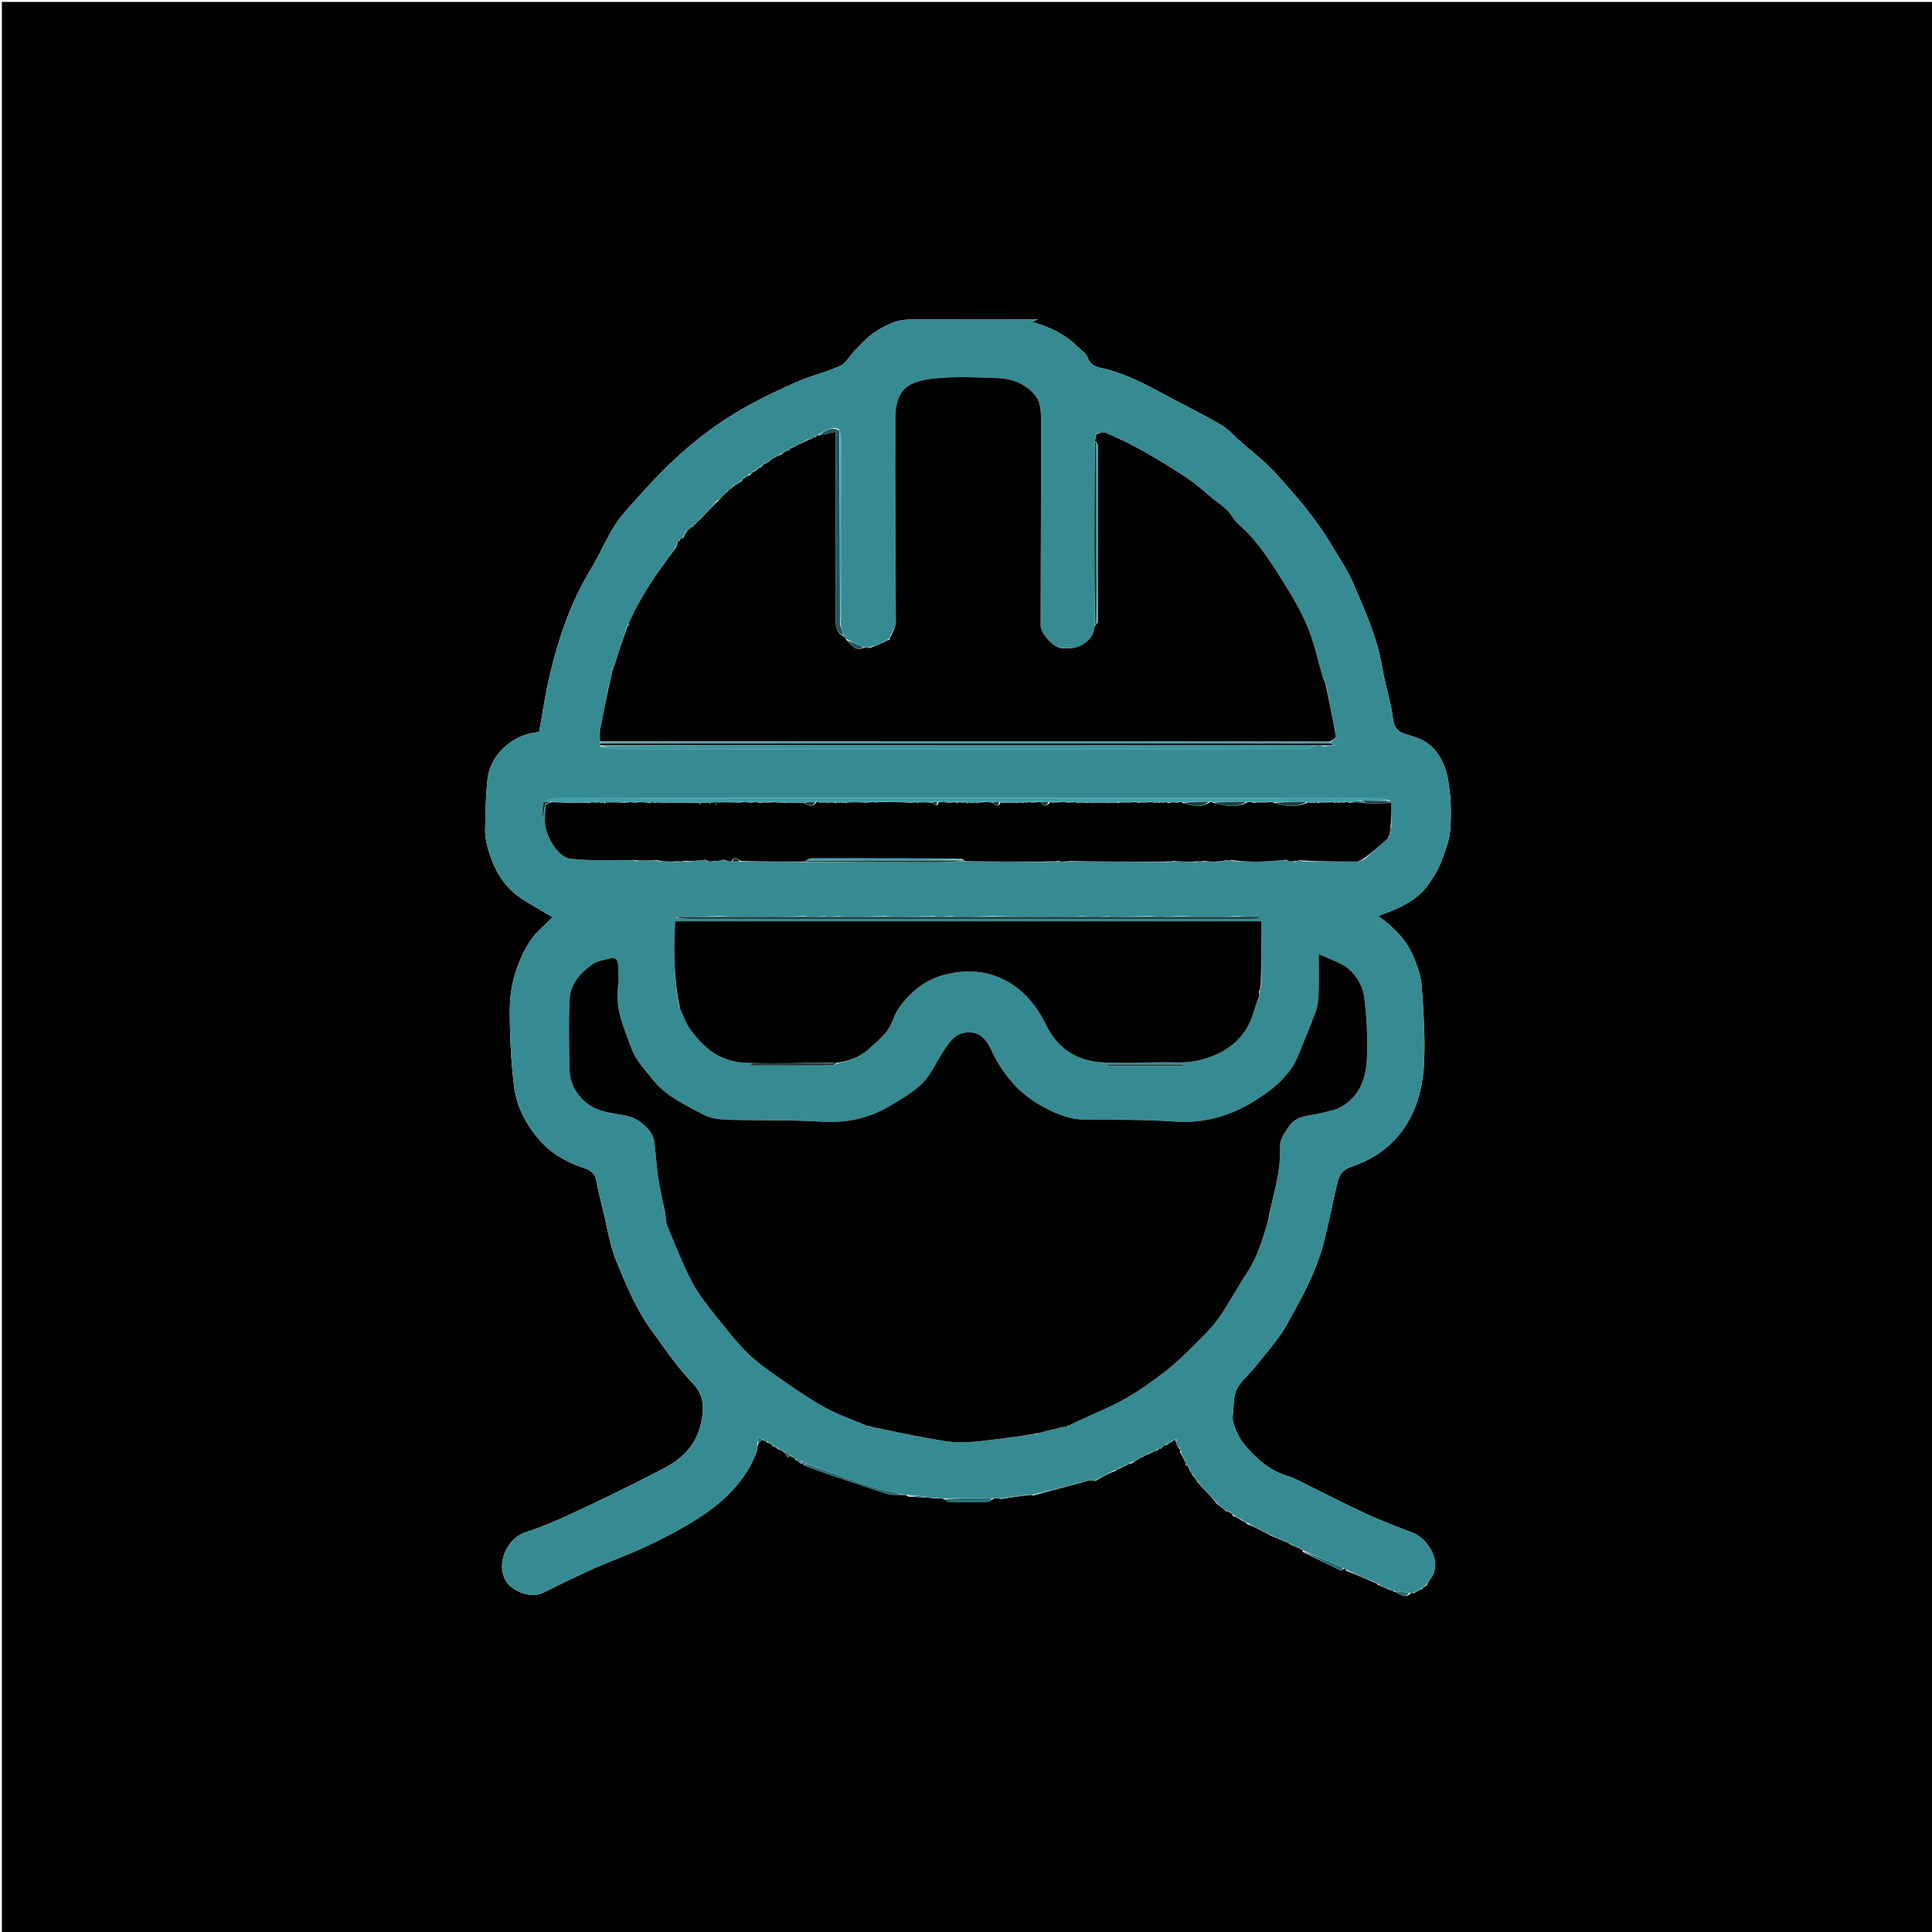 <svg xmlns="http://www.w3.org/2000/svg" xml:space="preserve" viewBox="0 0 1024 1024"><path d="M685 1025H1V1h1024v1024H685M426.105 776.478c.284.113.568.226 1.517.666 2.417.928 4.805 1.937 7.254 2.769 11.891 4.035 23.766 8.127 35.73 11.936 2.313.736 5 .299 8.297.525.79-.003 1.582-.007 2.459.838 5.22.303 10.44.605 16.396 1.023.992-.022 1.984-.045 3.3.718.495.35.986 1.002 1.485 1.008 7.09.085 14.183.144 21.271.016.803-.015 1.585-1.208 3.13-1.749 1.011-.033 2.022-.066 3.765.211 4.919-.712 9.838-1.425 15.245-2.049.333.026.661-.006 1.657.253 9.728-2.57 19.457-5.14 29.782-8.036.886.1 1.772.202 3.28.303 3.312-1.925 6.623-3.85 10.678-5.4.492-.44.984-.879 2.096-1.127a617.88 617.88 0 0 1 3.792-1.848c.664-.44 1.329-.882 2.578-.905 1.52-.967 3.039-1.934 4.77-3.116 0 0 .208-.217.88-.166 1.067-.72 2.134-1.441 3.905-1.921 1.203-.626 2.406-1.251 4.05-1.72.363-.174.447-.436.892-.97.221-.014.443-.027 1.173.1.106-.297.212-.593.866-1.213.514-.352 1.028-.703 2.143-.832.991-.671 1.982-1.343 3.137-2.061 0 0 .08-.152.478-.416.257-.21.552-.317.904.377.33.758.66 1.517 1.01 2.938.377.392.754.785 1.427 1.698.076.185.152.37-.121 1.187.94 1.715 1.882 3.43 3.095 5.795.045.23.089.461-.046 1.082l.299.31s.423-.076.656.06c0 0 .27.024.234.64.39.437.78.874 1.013 1.978.424.563.848 1.126 1.366 2.369a156.16 156.16 0 0 0 2.385 3.038s.218.02.16.705a24.04 24.04 0 0 1 2.135 2.22c2.952 3.1 5.904 6.2 8.664 9.703l.33.302s.388-.22.74.385c1.033.784 2.066 1.568 3.454 2.886.785.158 1.57.316 2.678 1.033.35.25.7.499.868 1.416 1.603.646 3.206 1.292 5.067 2.685.978.365 1.956.731 2.9 1.852 2.224.946 4.448 1.892 7.01 3.104 0 0 .422.073.823.569.947.413 1.893.826 3.116 1.495 0 0 .372.067.807.584 2.64 1.106 5.281 2.212 8.48 3.528.728.302 1.455.604 2.61 1.426 1.964.87 3.93 1.741 6.122 2.81 0 0 .225.201.02.937 6.762 3.348 13.516 6.712 20.32 9.975.239.114.962-.78 2.105-.935.194.128.388.257.73 1.058 5.177 2.109 10.354 4.218 15.81 6.596 0 0 .377.09.678.732a772.18 772.18 0 0 1 6.761 2.848c.661.168 1.322.335 2.358 1.006 2.734.51 5.252 4.377 8.812.584.362-.045.724-.09 1.55.167.982-.582 1.963-1.164 3.167-1.923 0 0 .182-.219.908-.09.623-.773 1.246-1.545 2.544-2.016.768-1.306 1.422-2.698 2.321-3.906 6.382-8.573-1.764-21.04-9.52-24.072-8.095-3.164-16.255-6.211-24.157-9.814-9.972-4.546-19.7-9.625-29.556-14.426-4.297-2.093-8.491-4.582-13.013-5.987-10.054-3.126-17.197-9.938-23.51-17.75-2.223-2.75-3.518-6.353-4.778-9.738-.65-1.746-.546-3.895-.339-5.815.468-4.334.2-9.165 2.101-12.821 2.354-4.525 6.76-7.94 9.996-12.059 5.595-7.12 11.844-13.919 16.249-21.737 8.002-14.202 15.941-28.595 19.966-44.607 2.465-9.806 4.379-19.749 6.714-29.589 1.012-4.267 2.14-7.867 7.577-9.676 6.664-2.216 13.37-5.692 18.715-10.211 13.668-11.556 19.077-27.617 19.937-44.829.68-13.623-.308-27.374-1.295-41.015-.379-5.237-2.337-10.524-4.402-15.44-3.791-9.027-10.625-15.712-18.654-21.406 2.645-1.028 4.987-1.903 7.302-2.846 7.587-3.092 14.587-7.1 19.381-13.968 2.452-3.512 4.875-7.205 6.397-11.167 2.238-5.825 4.745-11.89 5.169-17.988.61-8.783.333-17.847-1.21-26.497-1.42-7.959-5.159-15.645-12.468-20.182-3.72-2.31-8.44-2.956-12.516-4.78-1.47-.658-2.93-2.386-3.428-3.935-.923-2.874-1.02-6-1.665-8.978-1.58-7.285-3.614-14.488-4.86-21.827-2.652-15.603-9.17-29.852-15.31-44.184-3.057-7.136-7.518-13.688-11.53-20.393-8.383-14.016-18.99-26.364-29.965-38.324-5.805-6.325-12.77-11.588-19.22-17.32-2.954-2.624-5.61-5.772-8.96-7.726-8.478-4.943-17.266-9.357-25.94-13.96-12.153-6.45-24.079-13.35-37.765-16.38-2.816-.625-5.96-1.558-7.323-5.45-.885-2.528-3.91-4.32-6.015-6.403-6.477-6.41-14.537-9.985-23.494-12.618l3.188-1.373h-10.671c-17.808.008-35.617-.047-53.424.073-3.854.026-7.938-.003-11.495 1.218-4.422 1.519-8.675 3.934-12.5 6.664-3.395 2.423-6.153 5.76-9.103 8.778-2.614 2.674-4.61 6.544-7.751 7.99-7.34 3.38-15.41 5.153-22.804 8.433-10.227 4.537-20.402 9.352-30.063 14.97-14.205 8.26-27.082 18.464-38.855 29.95-5.632 5.495-10.959 11.318-16.21 17.184-4.094 4.573-8.41 9.098-11.64 14.262-4.73 7.56-8.246 15.872-12.865 23.51-10.57 17.475-16.94 36.525-21.556 56.215-2.29 9.773-3.732 19.745-5.542 29.542-13.686.978-25.846 11.781-27.286 24.802-.992 8.977-1.138 18.063-1.29 27.107-.055 3.313.642 6.734 1.55 9.95 3.004 10.65 8.107 20.054 17.643 26.291 5.713 3.737 11.702 7.053 16.541 9.945-3.951 4.18-9.228 8.208-12.443 13.49-6.51 10.693-10.195 22.746-10.22 35.28-.026 13.702.602 27.497 2.302 41.081 1.38 11.025 6.67 20.861 14.272 29.2 6.03 6.615 13.65 10.73 21.987 13.61 3.437 1.186 6.406 2.527 7.207 6.65 1.045 5.38 2.32 10.72 3.64 16.042 2.278 9.197 3.64 18.795 7.25 27.447 5.253 12.586 10.434 25.398 18.664 36.509 6.88 9.29 13.257 19.137 21.287 27.335 7.05 7.197 6.384 14.697 4.442 22.712-2.623 10.822-10.125 18.031-19.7 22.962-14 7.209-28.099 14.246-42.352 20.938-9.84 4.62-19.773 9.278-30.096 12.569-12.944 4.127-17.703 22.307-7.466 29.71 4.59 3.32 11.218 5.002 16.433 2.43 8.883-4.384 17.774-8.77 26.815-12.811 9.188-4.106 18.706-7.49 27.814-11.755 8.384-3.927 16.643-8.234 24.532-13.068 6.303-3.863 12.49-8.231 17.785-13.35 6.921-6.69 12.688-14.509 16.007-23.764.507-1.415.267-3.1 1.079-4.543.65-.632 1.3-1.264 1.92-1.839 0 0 .064.01.122.513.29.056.58.112 1.529.222.212.06.424.12.74.839.925.333 1.85.666 2.786 1.19 0 0 .151.116.245.778.914.294 1.828.587 2.91 1.613 1 .336 2 .67 3.305 1.614l1.919 2.753c.546-.394 1.075-.776 1.721-.895 0 0 .144.25-.032.695.342-.01.685-.018 1.395.178.288.306.577.612 1.18 1.52.785.338 1.569.676 2.294 1.504l.336.361s.49-.068 1.117.016c.207.04.414.082.52.626z"/><path fill="#368B93" d="M500.734 794.168c-.992.022-1.984.045-3.704-.176-5.738-.705-10.746-1.166-15.754-1.628-.791.003-1.582.007-3.006-.289-6.552-1.769-12.59-2.88-18.364-4.786-10.965-3.619-21.78-7.693-32.857-11.783-.711-.441-1.224-.678-1.994-1.142-1.348-.484-2.44-.739-3.532-.994-.288-.307-.577-.613-1.25-1.15-.385-.232-.834-.391-.834-.391s-.144-.25-.362-.583c-1.387-.933-2.556-1.533-3.726-2.134-1-.335-2.001-.67-3.259-1.59-1.087-.953-1.916-1.322-2.746-1.69 0 0-.151-.117-.32-.452-1.019-.728-1.87-1.12-2.72-1.514-.213-.06-.425-.12-1.093-.355-.65-.357-.874-.482-1.131-.55 0 0-.063-.01-.167-.292-.799-.445-1.493-.608-2.188-.77l-.335 2.775c-.106 1.56.134 3.244-.373 4.66-3.319 9.254-9.086 17.073-16.007 23.763-5.296 5.119-11.482 9.487-17.785 13.35-7.889 4.834-16.148 9.141-24.532 13.068-9.108 4.265-18.626 7.65-27.814 11.755-9.041 4.04-17.932 8.427-26.815 12.81-5.215 2.573-11.843.891-16.433-2.429-10.237-7.403-5.478-25.583 7.466-29.71 10.323-3.291 20.257-7.95 30.096-12.57 14.253-6.69 28.351-13.728 42.351-20.937 9.576-4.93 17.078-12.14 19.701-22.962 1.942-8.015 2.608-15.515-4.442-22.712-8.03-8.198-14.406-18.046-21.287-27.335-8.23-11.11-13.41-23.923-18.664-36.51-3.61-8.651-4.972-18.249-7.25-27.446-1.32-5.322-2.595-10.661-3.64-16.041-.801-4.124-3.77-5.465-7.207-6.652-8.336-2.878-15.957-6.994-21.987-13.609-7.602-8.339-12.892-18.175-14.272-29.2-1.7-13.584-2.328-27.379-2.302-41.08.025-12.535 3.71-24.588 10.22-35.281 3.215-5.282 8.492-9.31 12.443-13.49-4.84-2.892-10.828-6.208-16.54-9.945-9.537-6.237-14.64-15.64-17.645-26.292-.907-3.215-1.604-6.636-1.548-9.95.151-9.043.297-18.13 1.29-27.106 1.439-13.02 13.599-23.824 27.285-24.802 1.81-9.797 3.251-19.77 5.542-29.542 4.615-19.69 10.987-38.74 21.556-56.216 4.62-7.637 8.136-15.948 12.865-23.509 3.23-5.164 7.546-9.689 11.64-14.262 5.251-5.866 10.578-11.689 16.21-17.183 11.773-11.487 24.65-21.69 38.855-29.951 9.661-5.618 19.836-10.433 30.063-14.97 7.394-3.28 15.464-5.054 22.804-8.432 3.141-1.447 5.137-5.317 7.75-7.99 2.951-3.02 5.709-6.356 9.104-8.779 3.825-2.73 8.078-5.145 12.5-6.664 3.557-1.221 7.641-1.192 11.495-1.218 17.807-.12 35.616-.065 53.424-.073h10.67l-3.187 1.373c8.957 2.633 17.017 6.208 23.494 12.618 2.104 2.083 5.13 3.875 6.015 6.402 1.363 3.893 4.507 4.826 7.323 5.45 13.686 3.03 25.612 9.931 37.765 16.38 8.674 4.604 17.462 9.018 25.94 13.961 3.35 1.954 6.006 5.102 8.96 7.726 6.45 5.732 13.415 10.995 19.22 17.32 10.975 11.96 21.582 24.308 29.966 38.324 4.01 6.705 8.472 13.257 11.529 20.393 6.14 14.332 12.658 28.58 15.31 44.184 1.246 7.339 3.28 14.542 4.86 21.827.646 2.977.742 6.104 1.665 8.978.497 1.55 1.959 3.277 3.428 3.934 4.077 1.825 8.795 2.47 12.516 4.78 7.309 4.538 11.048 12.224 12.468 20.183 1.543 8.65 1.82 17.714 1.21 26.497-.424 6.099-2.931 12.163-5.17 17.988-1.521 3.962-3.944 7.655-6.396 11.167-4.794 6.868-11.794 10.876-19.381 13.968-2.315.943-4.657 1.818-7.302 2.846 8.03 5.694 14.863 12.379 18.654 21.405 2.065 4.917 4.023 10.204 4.402 15.441.987 13.641 1.975 27.392 1.295 41.015-.86 17.212-6.27 33.273-19.937 44.829-5.345 4.52-12.051 7.995-18.715 10.211-5.438 1.81-6.565 5.409-7.577 9.676-2.335 9.84-4.249 19.783-6.714 29.589-4.025 16.012-11.964 30.405-19.966 44.607-4.405 7.818-10.654 14.618-16.249 21.737-3.235 4.118-7.642 7.534-9.996 12.059-1.901 3.656-1.633 8.487-2.1 12.821-.208 1.92-.311 4.069.338 5.815 1.26 3.385 2.555 6.988 4.778 9.739 6.313 7.81 13.456 14.623 23.51 17.749 4.522 1.405 8.716 3.894 13.013 5.987 9.856 4.8 19.584 9.88 29.556 14.426 7.902 3.603 16.062 6.65 24.158 9.814 7.755 3.032 15.901 15.5 9.52 24.072-.9 1.208-1.554 2.6-2.86 3.797-1.269.593-2 1.294-2.732 1.996 0 0-.182.219-.61.328-1.353.577-2.277 1.044-3.202 1.51-.363.046-.725.092-1.8.038-3.3-.396-5.887-.692-8.474-.988a9.668 9.668 0 0 1-2.452-.928c-2.51-1.305-4.551-2.185-6.593-3.064 0 0-.377-.091-.708-.502-5.429-2.56-10.528-4.709-15.626-6.858a18.713 18.713 0 0 1-1.078-.774c-7.571-3.388-14.648-6.387-21.725-9.387 0 0-.225-.201-.529-.541-2.284-1.224-4.265-2.107-6.246-2.99-.727-.302-1.454-.604-2.673-1.286-3.135-1.474-5.78-2.57-8.424-3.665 0 0-.372-.067-.686-.461-1.278-.795-2.24-1.196-3.203-1.597 0 0-.422-.073-.766-.466-2.44-1.417-4.536-2.441-6.633-3.466-.977-.366-1.955-.732-3.248-1.709-1.733-1.32-3.152-2.03-4.57-2.74-.35-.25-.7-.5-1.401-1.275-1.129-.698-1.906-.869-2.682-1.04-1.033-.785-2.066-1.569-3.323-2.769-.332-.562-.475-.648-.654-.674-2.952-3.1-5.904-6.2-9.107-9.843a21.791 21.791 0 0 0-1.826-2.362s-.218-.02-.331-.415c-.864-1.371-1.615-2.347-2.366-3.322-.424-.564-.848-1.127-1.177-2.221-.294-1.042-.683-1.552-1.072-2.063 0 0-.27-.023-.434-.229-.267-.381-.416-.498-.611-.555-.045-.23-.09-.461-.276-1.352-.963-2.362-1.783-4.065-2.603-5.768-.077-.185-.153-.37-.237-1.075a43.537 43.537 0 0 0-1.425-5.196c-.872.18-1.589.574-2.306.968 0 0-.08.152-.472.017-1.376.568-2.361 1.27-3.346 1.974-.514.351-1.028.702-1.976 1.314-.635.415-.804.6-.94.814-.222.012-.444.025-1.13.199-.65.283-.785.447-.868.653-1.203.626-2.406 1.251-4.21 1.75-1.725.58-2.85 1.289-3.976 1.997 0 0-.209.217-.603.36a192.241 192.241 0 0 0-4.96 2.556c-.664.44-1.329.881-2.605 1.45a50.472 50.472 0 0 0-3.8 1.53c-.492.438-.984.877-2.142 1.123-3.988 1.736-7.31 3.665-10.634 5.594-.886-.101-1.772-.202-3.36-.176a6351.906 6351.906 0 0 0-29.754 7.56c-.322.09-.65.122-1.687-.041-5.56.534-10.417 1.205-15.273 1.876-1.011.033-2.022.066-3.885-.038-9.02-.066-17.19.005-25.358.077m-133.14-515.944c-.26.191-.47.427-.906 1.247-.815.568-1.63 1.136-3.062 1.978a87.107 87.107 0 0 0-1.999 3.925c-.37.15-.738.301-1.398.666-.181.174-.306.382-.614.652 0 0-.236.048-.737.443-.261.988-.522 1.975-1.183 3.539-9.43 12.748-18.449 25.747-24.708 40.35 0 0 .047-.055-.54.448-2.364 7.332-4.728 14.664-7.292 22.213l-.192.058c.14-.086.278-.172-.174.235-.48 2.518-.961 5.036-1.438 7.702l-.188-.093s.246-.006-.349.689a8011.704 8011.704 0 0 0-4.467 23.388l-.186-.093s.246-.013-.438.692c.097 2.23.194 4.46.313 7.121 0 0-.009.434-.411.703-.101.126-.307.34-.287.365.204.243.444.455 1.138 1.265 2.555.431 5.11 1.235 7.665 1.238 59.83.07 119.66.052 179.49.05 61.663 0 123.326.02 184.989-.082 2.456-.004 4.911-1.18 8.118-1.945.759.041 1.517.083 2.65.672 1.867-.19 3.733-.38 5.942-.793-.783-.33-1.567-.66-2.35-1.342 0 0 0-.352.826-.507.77-.96 2.33-2.06 2.188-2.858-1.648-9.229-3.554-18.412-5.217-27.647l-.01.185s-.125-.176-.563-.685c-.383-1.047-.824-2.076-1.138-3.143-2.602-8.835-4.483-17.963-7.965-26.433-3.427-8.338-8.096-16.246-12.895-23.92-6.903-11.038-13.858-22.102-23.879-30.804-2.37-2.058-3.794-5.171-6.028-7.427-2.14-2.16-4.793-3.806-7.175-5.734-4.442-3.597-8.599-7.612-13.33-10.77-7.943-5.303-16.117-10.294-24.434-14.992-6.257-3.534-12.828-6.545-19.411-9.445-1.294-.57-3.28.433-5.084.362-.133.8-.265 1.6-.5 2.995.026.4.051.8-.13 2.131-.045 18.62-.133 37.24-.12 55.858.01 13.461.155 26.922.203 41.082-.741 2.098-.985 4.608-2.316 6.22-4.27 5.17-10.102 6.375-16.713 5.188l-.014-.1s.19.313-.41-.254c-3.625-.692-9.344-7.64-9.332-11.167.117-36.81.269-73.62.203-110.43-.006-3.59-.407-7.89-2.357-10.624-4.783-6.704-12.193-9.874-20.269-10.198-11.142-.448-22.402-.958-33.457.131-14.373 1.417-21.053 5.635-21.126 21.322-.167 36.142.21 72.285.297 108.428.003 1.19-.752 2.381-1.69 3.883-.259.729-.517 1.457-1.187 2.785-.184.678-.368 1.356-1.078 1.67-1.042.588-2.083 1.175-3.248 1.922 0 0-.1.175-.785.315-1.95.794-3.898 1.588-6.59 2.406-.743-.021-1.486-.042-2.8-.496-2.852-1.234-5.703-2.468-8.929-4.115-.529-.517-1.058-1.034-1.619-2.28-.557-1.843-1.114-3.687-1.355-6.261.16-1.48.459-2.961.46-4.442.026-30.769.036-61.537-.024-92.306-.003-1.774-.616-3.547-1.326-5.831-4.412-1.953-7.488 1.028-11.348 3.118-.15.09-.3.182-.824.385-.25.104-.447.27-1.154.595-.164.097-.328.194-.846.486-.228.15-.421.335-1.107.59-.162.07-.323.139-1.247.139-3.124 1.52-6.248 3.042-9.35 4.806 0 0 .009.243-.34.413-.224.14-.405.324-1.08.595-.156.09-.312.181-1.062.441-.186.089-.372.177-.99.444-.28.372-.56.745-1.494.857-1.35.687-2.699 1.373-4.077 2.22 0 0-.076.145-.684.224-.724.66-1.447 1.32-2.13 2.026 0 0-.04.046-.637.223-.185.095-.37.19-.947.402-.287.29-.574.58-1.533 1.045-.236.392-.473.783-1.195 1.067-.348.328-.696.655-1.717 1.034-.265.354-.53.709-1.386.921-.666.72-1.333 1.441-2.594 1.825-1.064.645-2.13 1.29-3.332 2.195 0 0 .034.293-.27.619-.198.242-.291.52-.309.801 0 0 .029.032-.638-.076-.825.636-1.649 1.273-2.447 1.967 0 0-.062-.008-.73.041-1.477 1.177-2.955 2.353-4.556 4.18-.875.964-1.75 1.928-3.02 3.162-.25.204-.45.45-.609.726 0 0 .01.014-.704-.046-3.42 3.692-6.842 7.384-10.296 11.047 0 0 .035.025-.37.29-.25.213-.446.468-.627.711 0 0 .054.043-.36.292a3.064 3.064 0 0 0-.643.705s.026.021-.406.225m64.597 207.808c-1.75-.043-3.5-.086-5.968-.471-3.72.11-7.441.222-12.066.457-2.735-.04-5.47-.08-8.43-.169-.228-.038-.455-.022-1.616.176-7.39-.042-14.78-.084-22.9-.47-4.384.115-8.767.23-14.054.473-2.73-.032-5.461-.064-8.435-.128-.245-.017-.486.015-.08.635 2.315.151 4.631.434 6.948.435 99.103.028 198.206.032 297.309.03 1.465 0 2.931-.12 4.397-.184l.001-.917c-3.452 0-6.904 0-11.04-.335-2.73.109-5.462.217-9.131.45-6.73-.04-13.459-.08-20.887-.456-3.06.114-6.122.23-10.05.47-1.75-.044-3.5-.088-5.984-.479-5.716.118-11.432.237-17.995.479-1.422-.042-2.845-.084-4.785-.422a163 163 0 0 0-4.278.417c-3.07-.045-6.14-.09-9.727-.426-1.119.096-2.237.192-4.295.41-14.061-.037-28.123-.074-42.903-.455-3.72.113-7.44.225-12.072.461-3.071-.042-6.142-.083-9.82-.446-1.756.106-3.511.212-6.042.433-.782-.032-1.564-.064-3.077-.444-4.717.115-9.435.23-15.072.467-3.4-.041-6.798-.082-10.921-.469-4.052.114-8.104.227-13.08.465-3.731-.037-7.462-.074-11.713-.404-1.123.096-2.246.192-4.142.41-.78-.04-1.56-.08-2.909-.435-1.439.104-2.878.208-5.183.442m304.297-61.908c-2.577-.373-5.155-1.07-7.733-1.072-82.804-.061-165.608-.056-248.413-.059-61.645-.001-123.29-.02-184.935.081-2.463.004-4.923 1.165-7.732 2.5l-.417 7.162.55-.049c.404-2.229.809-4.458 1.127-5.76-.042 2.815-.14 5.631-.116 8.446.065 7.404 6.83 18.993 13.486 19.765 10.803 1.253 21.83.59 33.197.779 0 0 .434-.053 1.042.496 3.513-.18 7.027-.359 10.951-.437 0 0 .417-.076 1.008.476 2.774.072 5.547.144 9.212.446 1.827-.09 3.653-.182 6.345-.233 3-.281 5.999-.563 9.442-.822 0 0 .443-.03.803.49.829.092 1.659.183 3.196.402.236-.042.472-.084 1.448-.087 1.367-.289 2.734-.578 4.552-.86 0 0 .45 0 .87.547 1.14.095 2.28.19 4.29.516 1.187-.081 2.374-.162 4.469-.186 11.23-.014 22.46-.028 34.626.2 22.157.05 44.313.129 66.47.13 5.652 0 11.304-.25 17.87-.34 13.908.002 27.817.004 42.625.24 2.155-.08 4.309-.16 7.122-.2.66-.007 1.32-.015 2.808.188.844-.075 1.688-.15 3.445-.193 16.576-.005 33.152-.01 50.586.206 1.168-.082 2.337-.165 4.39-.211 3.25-.006 6.499-.011 10.626.217 1.5-.078 3-.155 5.327-.201 1.93-.014 3.862-.027 6.574.147.529-.063 1.057-.126 2.13-.17.46-.212.919-.423 1.77-.566 0 0 .391-.065.727.373.62-.191 1.24-.382 2.277-.493 0 0 .414-.09 1.058.455 4.791.08 9.586.308 14.373.195 4.377-.104 8.745-.576 13.565-.91 0 0 .448-.015.695.491.534.122 1.07.245 2.404.559.542-.066 1.083-.131 2.25-.168.743-.256 1.486-.512 2.58-.528 0 0 .427-.024 1.132.444 9.751.04 19.502.078 29.856.214.641-.438 1.283-.877 2.654-1.262 4.182-3.733 8.364-7.467 12.865-11.48.186-.232.27-.497.566-1.18 0 0 .172-.466.586-.884.11-1.304.22-2.609.373-4.85-.06-3.837-.121-7.674-.274-11.99 0 0-.17-.459-.698-.974M360.731 535.067c1.563 3.382 2.673 7.088 4.802 10.064 2.803 3.917 6.064 7.67 9.747 10.754 5.638 4.719 12.873 7.11 19.845 7.42 15.528.687 31.117-.013 45.968.203H398.17l.005 1.258c14.227 0 28.454.029 42.68-.06 1.015-.007 2.025-.88 3.78-1.249 5.957-1.286 11.522-3.454 16.067-7.645 3.33-3.071 6.968-5.977 9.595-9.591 2.515-3.46 3.42-8.077 5.882-11.59 6.236-8.897 14.23-15.52 25.192-18.185 11.547-2.806 22.79-1.86 32.902 3.95 9.042 5.192 15.562 13.374 20.175 22.855 6.2 12.744 16.718 19.28 30.524 19.866 12.623.537 25.297-.27 37.939 0 6.406.138 12.403-.685 18.432-2.875 11.823-4.294 19.774-12.024 23.244-24.226.679-2.388 1.624-4.7 2.496-6.717l.566.256c-.029-.254-.057-.508-.04-1.517-.124-.743-.249-1.485.16-2.692.216-.863.432-1.726.794-3.486v-33.553H357.876c-.953 15.713-.618 31.039 2.21 46.037l-.211-.188c.16.131.319.262.856.911m197.783 222.66-.214.027s.206-.11.825-.479c1.136-.23 2.273-.462 3.347-.46l-.12-.036s.215-.149.542-.484a81.302 81.302 0 0 1 3.07-.277s-.06.04.535-.31c1.616-.845 3.204-1.753 4.854-2.526 8.294-3.885 16.879-7.247 24.828-11.736 7.608-4.297 14.8-9.445 21.726-14.798 5.529-4.274 10.534-9.268 15.494-14.222 4.488-4.483 9.135-8.967 12.75-14.125 5.417-7.73 9.784-16.188 14.984-24.082 5.226-7.935 7.87-16.814 10.516-25.894l.187.099s-.249.002.325-.694c2.206-13.378 6.933-26.301 6.283-40.237-.164-3.529 2.624-7.54 4.872-10.76 3.964-5.677 10.804-5.19 16.682-6.714 3.66-.948 7.602-1.52 10.818-3.327 10.074-5.66 13.358-15.587 13.7-26.159.354-10.979-.066-22.11-1.602-32.967-.695-4.916-4.01-10.336-7.769-13.707-4.105-3.681-10.099-5.257-16.187-8.193 0 7.915.146 14.144-.06 20.362-.107 3.26-.298 6.693-1.382 9.713-2.817 7.85-6.216 15.489-9.261 23.26-4.369 11.148-13.525 18.298-22.854 24.228-12.846 8.166-27.215 12.43-43.108 11.239-15.47-1.159-31.055-.891-46.592-.968-9.54-.048-17.925-3.859-25.65-8.475-11.28-6.74-19.32-16.833-24.814-28.857-3.484-7.624-8.865-10.72-16.441-8.104-3.11 1.073-5.707 4.598-7.763 7.547-4.098 5.877-6.834 12.914-11.676 18.003-4.86 5.106-11.403 8.752-17.559 12.455-11.14 6.701-23.167 9.262-36.353 8.448-16.28-1.004-32.647-.495-48.965-.996-4.513-.139-9.53-.526-13.37-2.572-9.807-5.222-20.22-9.905-27.354-18.968-4.04-5.133-8.881-10.191-11.038-16.127-3.878-10.67-8.951-21.339-7.052-33.407.536-3.409.045-6.985-.035-10.483-.064-2.758-.891-4.886-4.292-3.965-3.056.829-6.488 1.216-9.003 2.911-6.708 4.524-12.086 10.621-12.456 19.033-.542 12.3-.295 24.648-.014 36.966.134 5.912 2.236 11.001 6.634 15.596 6.672 6.97 15.428 7.278 23.744 8.897 6.158 1.2 13.774 7.513 14.543 13.648.8 6.387 1.144 12.836 2.09 19.198.908 6.096 2.334 12.115 3.385 18.24l-.058-.196s.169.157.626.692c.197 2.079-.06 4.336.672 6.205 2.942 7.512 6.043 14.97 9.379 22.316 2.132 4.694 4.418 9.397 7.283 13.66 3.802 5.655 8.121 10.98 12.431 16.273 4.468 5.487 8.827 11.146 13.907 16.028 4.83 4.642 10.364 8.619 15.89 12.453 8.021 5.568 16.043 11.236 24.573 15.94 7.302 4.028 15.318 6.76 23.33 10.332.228-.082.456-.164 1.4.178 9.768 1.929 19.513 3.991 29.314 5.738 6.17 1.099 12.435 2.477 18.636 2.378 8.299-.133 16.587-1.492 24.86-2.487 5.34-.642 10.645-1.575 15.867-2.088-.055.05-.111.098-.167.147.092-.138.184-.276.86-.837 2.464-.545 4.928-1.09 7.447-1.493M608.5 564.96h18.372l-.01-.762h-39.646l-.01.767c6.765 0 13.53 0 21.294-.005m-251.251-42.4v1.83l.6-.043c-.092-.672-.185-1.343-.6-1.786M676.4 632.454s.13-.068 0 0m-285.94-38.863s-.056-.119 0 0z"/><path fill="#246E75" d="M427.247 775.71c10.878 3.886 21.694 7.96 32.66 11.58 5.774 1.905 11.81 3.016 17.971 4.724-2.272.134-4.96.571-7.273-.165-11.963-3.809-23.838-7.901-35.729-11.936-2.449-.832-4.837-1.841-7.627-3.081-.373-.313-.48-.602-.36-.732l.358-.39zM547.274 792.468c9.348-2.652 19.032-5.13 29.12-7.572-9.326 2.606-19.055 5.177-29.12 7.572zM500.896 794.56c8.006-.464 16.175-.535 24.82-.522-.317.73-1.099 1.924-1.902 1.939-7.088.128-14.18.069-21.27-.016-.5-.006-.991-.657-1.648-1.4zM690.42 822.06c7.179 2.63 14.256 5.63 21.505 8.884-.326.678-1.05 1.572-1.289 1.458-6.803-3.263-13.557-6.627-20.217-10.343zM481.319 792.788c4.965.038 9.973.5 15.342 1.146-4.86-.117-10.079-.42-15.342-1.146zM530.343 794.284c4.49-.826 9.347-1.497 14.663-2.075a201.86 201.86 0 0 1-14.663 2.075zM713.398 832.188c5.025 1.813 10.124 3.963 15.414 6.388a199.833 199.833 0 0 1-15.414-6.388zM580.363 784.91c3.011-1.929 6.334-3.858 9.95-5.78-3.017 1.93-6.328 3.855-9.95 5.78zM672.867 813.467c2.427.837 5.072 1.933 7.928 3.303-2.429-.832-5.07-1.938-7.928-3.303zM738.892 843.456c2.4.044 4.986.34 8.013.709-2.574 3.919-5.092.052-8.013-.71zM661.345 807.597c2.114.647 4.21 1.671 6.482 2.955-2.05-.686-4.274-1.632-6.482-2.955zM729.81 839.532c1.89.56 3.932 1.44 6.125 2.598-1.89-.573-3.933-1.425-6.125-2.598zM683.96 818.42c1.768.623 3.749 1.506 5.919 2.63-1.775-.629-3.74-1.5-5.918-2.63zM599.525 775.421c1.229-1.013 2.75-1.817 4.561-2.656-1.23.931-2.75 1.898-4.561 2.656zM401.745 764.732c-.241-.983-.13-1.908-.018-2.833.695.162 1.39.325 2.203.742-.532.885-1.182 1.517-2.185 2.09zM415.503 769.416c1.018.297 2.187.897 3.516 1.698-.37.583-.9.965-1.445 1.36a100.985 100.985 0 0 1-2.071-3.058zM625.506 769.198c.995 1.387 1.815 3.09 2.642 5.128a24.722 24.722 0 0 1-2.642-5.128zM653.453 803.103c1.51.376 2.928 1.086 4.532 2.034-1.417-.408-3.02-1.054-4.532-2.034zM605.131 772.322c.79-.733 1.915-1.441 3.289-2.142-.82.727-1.886 1.448-3.289 2.142zM753.153 842.38c.369-.766 1.1-1.467 2.032-2.21-.423.73-1.046 1.502-2.032 2.21zM624.173 762.824c.42 1.488.842 2.975 1.123 4.723-.517-.132-.894-.525-1.317-1.6-.08-1.382-.116-2.082-.065-2.867l.259-.256zM618.196 765.681c.684-.814 1.669-1.517 2.963-2.062-.681.83-1.672 1.502-2.963 2.062zM631.901 781.41c.704.635 1.455 1.611 2.24 2.906-.709-.642-1.45-1.605-2.24-2.907zM593.137 778.287c.753-.562 1.816-1.029 3.181-1.479-.755.537-1.813 1.056-3.181 1.48zM749.21 844.306c.693-.618 1.617-1.085 2.859-1.573-.665.56-1.646 1.143-2.86 1.573zM668.962 811.4c.762.152 1.724.553 2.863 1.22-.77-.147-1.716-.56-2.863-1.22zM421.681 773.67c.934-.045 2.026.21 3.229.863.11.397-.181.736-.32.672-.137-.064-.4-.22-.4-.22-.783-.338-1.567-.676-2.509-1.315zM634.522 785.15c.554.263 1.079.87 1.651 1.715-.528-.298-1.104-.835-1.651-1.715z"/><path fill="#246E75" d="M621.912 763.447c.518-.262 1.235-.655 2.107-.836.154.213-.019.384-.313.431-.295.048-.71-.044-.71-.044-.333 0-.628.106-1.084.45zM406.357 764.196c.8.063 1.65.456 2.664 1.088-.762-.093-1.687-.426-2.664-1.088zM409.393 766.162c.783.038 1.612.407 2.615.994-.74-.076-1.654-.37-2.615-.994zM629.587 777.094c.407.203.796.713 1.169 1.421-.407-.24-.797-.676-1.17-1.42zM649.638 800.721c.6-.095 1.376.076 2.343.494-.595.089-1.38-.07-2.343-.494z"/><path fill="#368B93" d="M623.006 763.345c-.01-.347.405-.255.613-.217.244.737.28 1.437.35 2.488-.293-.407-.624-1.166-.963-2.271z"/><path fill="#246E75" d="M425.166 774.76c.659.068 1.172.305 1.883.746.198.204-.04.464-.302.534s-.541-.065-.541-.065c-.207-.041-.414-.082-.991-.29-.37-.167-.486-.416-.486-.416l.437-.508z"/><path fill="#368B93" d="M426.155 776.227c.05-.252.33-.117.472-.057.143.06.249.35.29.498-.244.036-.528-.077-.762-.441zM424.59 775.205c.139.064.255.313.311.438.057.125-.433.193-.433.193s-.336-.361-.307-.606c.03-.245.292-.09.43-.025z"/><path fill="#246E75" d="M419.351 772.05c.088-.221.537-.062.738.067-.141.138-.484.147-.738-.066zM613.201 768.628c-.137-.284-.002-.448.328-.64.34.283.256.545-.328.64zM615.233 767.767c-.118-.284.05-.468.412-.721.054.198-.052.494-.412.721zM645.388 797.213c.275-.175.418-.089.574.17.048.114-.34.334-.34.334s-.33-.302-.234-.504zM628.47 776.197c.285-.138.434-.021.584.292.048.137-.375.212-.375.212s-.299-.309-.209-.504zM404.11 763.213c.229-.184.454-.06.773.271-.164.092-.454.036-.772-.271z"/><path fill="#000101" d="M671.646 648.473c-2.642 8.932-5.285 17.811-10.51 25.746-5.2 7.894-9.568 16.352-14.986 24.082-3.614 5.158-8.261 9.642-12.75 14.125-4.959 4.954-9.964 9.948-15.493 14.222-6.927 5.353-14.118 10.5-21.726 14.798-7.949 4.49-16.534 7.851-24.828 11.736-1.65.773-3.238 1.68-5.034 2.495-.436-.082-.69-.132-.946-.183l.647.48c-1.042.107-2.084.214-3.333.495-.207.175-.153.114-.153.114-1.136.23-2.273.461-3.752.877-.344.185-.323.125-.323.125-2.464.545-4.928 1.09-7.712 1.855-.32.22-.275.18-.275.18-5.32.803-10.625 1.736-15.965 2.378-8.273.995-16.561 2.354-24.86 2.487-6.2.1-12.467-1.28-18.636-2.378-9.801-1.747-19.546-3.809-29.653-5.927-.339-.19-.298-.145-.414-.38-.414-.07-.712.096-.995.227.014-.033.036-.102.036-.102-7.7-3.305-15.716-6.038-23.018-10.066-8.53-4.704-16.552-10.372-24.574-15.94-5.525-3.834-11.059-7.811-15.889-12.453-5.08-4.882-9.439-10.541-13.907-16.028-4.31-5.293-8.63-10.618-12.43-16.273-2.866-4.263-5.152-8.966-7.284-13.66-3.336-7.345-6.437-14.804-9.38-22.316-.731-1.87-.474-4.126-.906-6.501-.235-.297-.186-.272-.186-.272-1.198-6.053-2.624-12.072-3.531-18.168-.947-6.362-1.29-12.81-2.091-19.198-.77-6.135-8.385-12.449-14.543-13.648-8.316-1.62-17.072-1.926-23.744-8.897-4.398-4.595-6.5-9.684-6.634-15.596-.28-12.318-.528-24.666.014-36.966.37-8.412 5.748-14.51 12.456-19.033 2.515-1.695 5.947-2.082 9.003-2.91 3.4-.922 4.228 1.206 4.292 3.964.08 3.498.57 7.074.035 10.483-1.899 12.068 3.174 22.737 7.052 33.407 2.157 5.936 6.998 10.994 11.038 16.127 7.135 9.063 17.547 13.746 27.354 18.968 3.84 2.046 8.857 2.433 13.37 2.572 16.318.501 32.686-.008 48.965.996 13.186.814 25.214-1.747 36.353-8.448 6.156-3.703 12.698-7.349 17.559-12.455 4.842-5.089 7.578-12.126 11.676-18.003 2.056-2.949 4.654-6.474 7.763-7.547 7.576-2.615 12.957.48 16.44 8.104 5.496 12.024 13.534 22.116 24.815 28.857 7.725 4.616 16.11 8.427 25.65 8.475 15.537.077 31.123-.19 46.592.968 15.893 1.19 30.262-3.073 43.108-11.24 9.329-5.929 18.485-13.08 22.854-24.227 3.045-7.771 6.444-15.41 9.261-23.26 1.084-3.02 1.275-6.452 1.382-9.713.206-6.218.06-12.447.06-20.362 6.088 2.936 12.082 4.512 16.187 8.193 3.759 3.371 7.074 8.791 7.77 13.707 1.535 10.858 1.955 21.988 1.6 32.967-.341 10.572-3.625 20.498-13.7 26.159-3.215 1.807-7.158 2.379-10.817 3.327-5.878 1.523-12.718 1.037-16.682 6.714-2.248 3.22-5.036 7.231-4.872 10.76.65 13.936-4.077 26.86-6.542 40.578-.259.34-.258.402-.258.402zM325.354 353.468c2.365-7.332 4.729-14.664 7.39-21.982.504-.004.71-.023.915-.042-.014-.12-.015-.34-.045-.345-.22-.03-.446-.015-.67-.015 6.302-14.663 15.322-27.662 25.281-40.82.738-1.449.946-2.487 1.154-3.524 0 0 .236-.048.617-.03.428-.284.476-.584.524-.884.369-.15.738-.301 1.553-.74 1.02-1.497 1.594-2.704 2.169-3.912.815-.567 1.63-1.135 2.85-1.992.58-.58.757-.871.934-1.162 0 0-.026-.021.245-.056.443-.33.615-.624.786-.92 0 0-.054-.042.225-.078.437-.338.595-.639.753-.94 0 0-.035-.025.307-.098 3.784-3.687 7.226-7.3 10.668-10.914 0 0-.01-.014.26-.055.425-.346.58-.65.733-.955.876-.964 1.75-1.928 3.038-3.108 1.878-1.482 3.345-2.747 4.812-4.013 0 0 .062.008.383-.003 1.145-.623 1.969-1.235 2.793-1.848 0 0-.029-.032.238-.109.293-.401.32-.726.346-1.05 0 0-.034-.293.341-.255 1.435-.607 2.493-1.252 3.552-1.896.666-.72 1.333-1.441 2.494-2 .851-.271 1.208-.703 1.564-1.135.348-.327.696-.654 1.507-.854.776-.371 1.09-.87 1.404-1.37.287-.29.574-.58 1.231-.753.638-.154.906-.425 1.174-.696 0 0 .04-.046.367-.037 1.022-.699 1.716-1.406 2.41-2.114 0 0 .077-.145.43-.094 1.693-.636 3.035-1.323 4.378-2.01.28-.373.56-.746 1.225-1.04.657-.177.928-.434 1.2-.691.155-.09.31-.181.992-.216.651-.236.778-.529.904-.821 0 0-.008-.243.343-.213 3.488-1.569 6.624-3.168 9.76-4.766.162-.07.323-.14 1.008-.163.662-.247.8-.539.938-.831.164-.097.328-.194 1.01-.261.903-.084 1.067-.34 1.01-.737.15-.091.3-.182 1.056-.2 3.25-.546 5.895-1.166 9.09-1.915 0 2.609.002 4.744 0 6.88-.03 30.79-.102 61.579-.033 92.368.008 3.416-.115 7.246 3.962 9.045.53.517 1.058 1.034 1.786 2.125 2.672 3.21 5.057 6.078 9.3 3.974.744.021 1.487.042 2.889.232 2.645-.792 4.63-1.754 6.617-2.715 0 0 .1-.175.472-.137 1.383-.507 2.392-1.051 3.401-1.596.184-.678.368-1.356 1.096-2.423.755-1.16.967-1.934 1.18-2.707.4-1.19 1.156-2.382 1.153-3.572-.087-36.143-.464-72.286-.297-108.428.073-15.687 6.753-19.905 21.126-21.322 11.055-1.09 22.315-.579 33.457-.131 8.076.324 15.486 3.494 20.269 10.198 1.95 2.734 2.35 7.034 2.357 10.624.066 36.81-.086 73.62-.203 110.43-.012 3.528 5.707 10.475 9.61 11.43.278.261.337.277.337.277 6.42 1 12.252-.204 16.522-5.375 1.33-1.611 1.575-4.12 2.527-6.594.21-.375.563-.537.87-.817.38-.604.52-.927.521-1.251.035-30.985.067-61.97.036-92.955 0-.806-.706-1.61-1.186-2.467-.103-.05-.329-.007-.329-.007-.025-.4-.05-.8.171-1.572.295-1.006.342-1.64.39-2.274 1.667-.277 3.653-1.28 4.947-.71 6.583 2.9 13.154 5.911 19.411 9.445 8.317 4.698 16.491 9.69 24.434 14.992 4.731 3.158 8.888 7.173 13.33 10.77 2.382 1.928 5.035 3.573 7.175 5.734 2.234 2.256 3.659 5.369 6.028 7.427 10.021 8.702 16.976 19.766 23.879 30.804 4.8 7.674 9.468 15.582 12.895 23.92 3.482 8.47 5.363 17.598 7.965 26.433.314 1.067.755 2.096 1.363 3.43.224.285.174.253.174.253 1.837 9.195 3.743 18.378 5.39 27.607.143.798-1.418 1.899-3.061 2.876-26.344.004-51.814-.019-77.284-.024-103.211-.02-206.422-.034-309.634-.05-.097-2.23-.194-4.46.023-7.03.314-.343.314-.408.314-.408 1.488-7.746 2.976-15.492 4.732-23.579.268-.34.265-.404.265-.404.48-2.517.96-5.035 1.714-7.773.273-.22.292-.29.292-.29z"/><path d="M441.807 563.159c-15.565.133-31.154.833-46.682.145-6.972-.308-14.207-2.7-19.845-7.419-3.683-3.083-6.944-6.837-9.747-10.754-2.13-2.976-3.239-6.682-5.001-10.358l-.158-.232c-3.116-15.195-3.45-30.52-2.498-46.234h310.688c0 11.359 0 22.456-.33 34.094-.553 1.497-.775 2.453-.997 3.41.124.742.25 1.484.202 2.6-.172.372-.405.558-.405.558-.822 2.347-1.767 4.659-2.446 7.047-3.47 12.202-11.42 19.932-23.244 24.226-6.03 2.19-12.026 3.013-18.432 2.875-12.642-.27-25.316.537-37.94 0-13.805-.586-24.323-7.122-30.523-19.866-4.613-9.481-11.133-17.663-20.175-22.856-10.112-5.808-21.355-6.755-32.902-3.949-10.962 2.664-18.956 9.288-25.192 18.186-2.462 3.512-3.367 8.13-5.882 11.589-2.627 3.614-6.265 6.52-9.595 9.59-4.545 4.192-10.11 6.36-16.679 7.466-1.147-.16-1.682-.14-2.217-.118zM373.058 455.82c-2.999.282-5.998.564-9.606.53-2.615-.104-4.622.107-6.628.318-2.774-.072-5.547-.144-8.633-.705-.577-.355-.842-.221-1.107-.088-3.513.18-7.027.359-10.875.052-.604-.342-.873-.197-1.143-.052-10.932-.147-21.958.516-32.761-.737-6.656-.772-13.42-12.361-13.486-19.765-.024-2.815.074-5.63.431-8.827 1.166-.698 2.015-1.015 3.287-1.364 4.294.098 8.166.227 11.972.418-.066.06.06.134.06.134s-.083-.201.405-.334c2.836-.091 5.185-.05 7.429.181.02.181.144.173.269.165-.075-.118-.15-.235.204-.448 1.012-.103 1.597-.11 2.298.136.668.085 1.22-.082 2.173-.233.661.08.92.145 1.075.383.014.168.133.163.253.159-.07-.111-.139-.222.302-.401.85-.035 1.191 0 1.38.327-.075.432.003.57.082.71.028-.338.056-.675.565-1.097 3.666-.074 6.852-.064 10.15.213.678.093 1.243-.08 2.192-.285 1.156-.02 1.927-.01 2.813.264.676.082 1.235-.097 2.26-.304 2.336.043 4.205.115 5.958.426-.052.35.012.461.076.572.002-.27.005-.542.438-.889 1.013-.074 1.596-.073 2.197.296.633.122 1.246-.123 2.274-.336.678.119.942.205 1.136.355-.07.064.067.143.067.143s-.083-.212.44-.291c.87-.023 1.218.033 1.497.152-.068.063.064.139.064.139s-.083-.207.403-.347c5.856-.055 11.226.03 16.523.185-.073.07.078.153.078.153s-.09-.227.295-.24c.613.105.842.224 1.11.588.266.22.492.195.718.17-.268-.117-.537-.234-.586-.59 1.07-.303 1.921-.37 2.84-.193.76.085 1.453-.074 2.225-.205.079.028.08.195.044.496.086.38.208.459.33.538-.091-.301-.183-.602.103-.995 5.331-.093 10.285-.094 15.275.099.373.07.708-.053 1.465-.197 1.826.008 3.231.038 4.661.268.38.063.733-.074 1.377-.25 1.258-.013 2.227.015 3.28.303 2.157.082 4.23-.098 6.773-.303 2.673.068 4.876.162 7.002.333-.078.077.085.164.085.164s-.099-.245.4-.352a99.179 99.179 0 0 1 7.534.227c-.07.067.072.144.072.144s-.087-.215.248-.333c.573-.136.81-.153 1.181.147 2.35 1.39 4.592 2.74 6.66-.363.842-.013 1.405.01 2.058.29.864.09 1.638-.077 2.778-.22.597.095.83.167.988.311-.075.073.082.157.082.157s-.095-.234.332-.352c1.607-.135 2.787-.152 4.05.211.788.128 1.494-.125 2.562-.347.59.113.818.195.973.346-.072.07.078.15.078.15s-.091-.223.419-.322c.855-.073 1.2-.046 1.435.17.016.185.142.18.269.174-.073-.122-.145-.243.264-.463 3.692-.1 6.902-.104 10.181.16.701.09 1.332-.087 2.314-.297 1.054-.017 1.758 0 2.47.214.399.066.79-.065 1.579-.234 6.07-.01 11.74.02 17.491.313.705.09 1.328-.085 2.336-.25.635.067.885.122 1.046.376.033.18.157.161.28.142-.083-.113-.166-.226.09-.433 2.602-.082 4.866-.07 7.175.193 1.177.549 2.693 3.174 3.574-.298 2.097-.003 3.826.022 5.67.309.677.086 1.24-.09 2.12-.293.743-.004 1.168.018 1.792.382 1.49.117 2.78-.108 4.4-.335.543.04.758.082.862.396-.032.39.047.508.125.626 0-.302-.002-.604.519-.971 1.21.034 1.9.134 2.52.3-.07.068.074.146.074.146s-.088-.216.431-.34c1.228-.084 1.936-.042 2.48.209-.126.331-.087.453-.048.575.055-.263.11-.527.217-.879.05-.088.25-.126.38.108.774.075 1.417-.085 2.461-.276 1.737-.004 3.073.023 4.475.31 1.475.944 3.061 2.96 4.372-.221.691.12.96.206 1.157.36-.071.07.076.15.076.15s-.09-.222.404-.35c2.86-.041 5.227.045 7.521.2-.072.07.076.15.076.15s-.09-.222.329-.349c1-.147 1.58-.167 2.265.122 1.046.097 1.989-.115 3.12-.362.567-.01.946.017 1.378.28.95.082 1.849-.072 2.954-.27.898-.03 1.588-.014 2.184.147 1.613 2.832 3.134 1.739 4.815-.115.195-.031.59-.033.59-.033s.392.06.426.35c1.275.073 2.516-.145 4.077-.405 1.616-.012 2.913.02 4.237.289 1.001.089 1.976-.061 3.403-.212 1.04.11 1.63.222 2.145.403-.073.07.077.152.077.152s-.09-.226.405-.345c1.848-.087 3.201-.056 4.432.201-.055.075.012-.076.594-.283 1.197.028 1.88.113 2.488.27-.074.071.08.154.08.154s-.093-.23.402-.351c2.861-.05 5.228.02 7.516.168-.08.078.086.168.086.168s-.099-.251.414-.333c1.2-.021 1.887.039 2.496.175-.077.076.085.163.085.163s-.098-.243.306-.349c.681-.124.96-.141 1.207.194 3.003.102 6.037-.149 9.356-.425.665-.002 1.045.02 1.65.401 2.172.111 4.118-.135 6.489-.404 1.27.064 2.116.153 2.844.446-.058.068.002-.07.403-.285.574-.083.807-.09 1.225.219 1.157.112 2.127-.09 3.386-.31.672.006 1.055.03 1.662.412 2.164.102 4.105-.154 6.334-.438.675-.01 1.06.008 1.506.414 4.77 1.298 9.524 2.97 14.31-.441.756-.009 1.187.01 1.762.339 6.108 1.487 12.086 3.007 18.29-.347 1.19-.017 1.984-.002 2.944.354 3 .118 5.836-.105 9.03-.354.837-.005 1.316.015 2.02.404 6.096 1.83 11.937 2.514 18.057-.285.68.102.945.18 1.14.324-.071.069.075.148.075.148s-.09-.22.419-.317c.853-.08 1.197-.06 1.427.164.02.2.153.194.287.187-.076-.131-.152-.262.166-.47.66-.08.928-.085 1.395.271 2.355.11 4.51-.139 7.104-.402 1.017.063 1.596.138 2.06.412-.058.066 0-.067.448-.277.656-.082.921-.087 1.351.243 1.345.106 2.526-.122 4.063-.379.833-.01 1.309.006 1.98.374 2.173.154 4.15-.042 6.2-.194.071.044.12.204.057.27-.064.064.062.135.062.135s-.087-.207.254-.29c.574-.102.808-.122 1.244.177 4.868.193 9.533.067 14.197-.06.06 3.838.121 7.675-.193 12.198-.387 1.984-.4 3.283-.412 4.582 0 0-.172.465-.572.73-.428.574-.457.885-.486 1.196-4.181 3.733-8.363 7.467-13.218 11.072-1.31.346-1.947.82-2.583 1.294-9.752-.04-19.503-.079-29.586-.575-.606-.38-.879-.304-1.152-.228-.742.257-1.485.513-2.572.46-1.131-.11-1.919.087-2.706.285-.535-.122-1.07-.245-1.778-.804-.438-.302-.703-.166-.969-.03-4.372.31-8.74.782-13.117.886-4.787.113-9.582-.115-14.716-.683-.606-.34-.868-.194-1.13-.047-.621.191-1.242.382-2.032.113-.43-.3-.69-.14-.949.02-.46.21-.919.421-1.748.394-1.093-.085-1.817.068-2.541.221-1.931.014-3.862.027-6.216-.3-2.208-.124-3.995.092-5.781.309-3.25.005-6.5.01-10.338-.278-1.945-.102-3.302.091-4.659.284-16.576.005-33.152.01-50.31-.259-1.619-.097-2.655.08-3.69.256-.66.008-1.32.016-2.499-.298-2.846-.119-5.174.084-7.503.286-13.909-.001-27.818-.003-42.224-.195-.498-.191-.762-.417-.961-.795-.69-.46-1.18-.615-1.67-.617-26.266-.058-52.531-.115-78.796-.101-1.001 0-2.002.708-3.134 1.206-.132.12-.216.464-.216.464-11.23.015-22.46.029-34.169-.276-2.13-1.532-3.765-2.624-4.861.273-1.14-.095-2.28-.19-3.671-.756-.523-.341-.796-.211-1.07-.081-1.367.288-2.734.577-4.524.66-.86-.081-1.296.042-1.733.165-.83-.091-1.659-.182-2.706-.736-.488-.326-.758-.188-1.029-.05m118.663-30.084-.355.313c.117-.018.234-.036.355-.313m-107.013.01-.339.297c.112-.017.224-.034.34-.298m-5.588.782c.253-.01.508-.01.756-.049.019-.002.005-.418-.014-.42-.249-.02-.5-.003-.742.469m184.394-.192s.075.12 0 0z"/><path fill="#3F9FA7" d="M448.527 425.388c-.345-.026-.69-.053-1.525.05-.49.13-.445.073-.445.073a11.88 11.88 0 0 1-1.126-.472c-1.15-.098-1.858.032-2.565.162-1.18.017-2.359.034-3.945.2-.406.15-.36.091-.36.091-.233-.071-.466-.143-1.265-.44-1.267-.096-1.966.034-2.666.164a14.17 14.17 0 0 1-2.24-.244c-2.543-.032-4.533.113-6.523.257-.236.018-.473.035-1.026.202-.315.15-.27.092-.27.092-2.369-.09-4.737-.178-7.582-.128-.477.139-.43.078-.43.078-2.203-.094-4.406-.188-7.27-.467-2.663-.04-4.664.107-6.666.253a47.447 47.447 0 0 1-3.365-.187c-.792-.2-1.05-.1-1.233.195-1.405-.03-2.81-.06-4.795-.214-.904-.225-1.158-.133-1.343.15-4.953 0-9.907.001-15.241.115-.382.113-.395.135-.395.135s0-.167-.33-.361c-.9-.087-1.471.02-2.042.128-.85.067-1.702.133-2.731.443-.179.243-.213.167-.213.167-.228-.118-.457-.237-1.05-.311-.365.044-.32-.014-.32-.014-5.37-.085-10.74-.17-16.576-.082-.465.172-.419.113-.419.113-.347-.057-.695-.113-1.546-.059-.503.112-.456.054-.456.054-.264-.087-.528-.173-1.351-.463-1.09-.089-1.619.025-2.148.139-.582-.001-1.165-.002-2.168.107-.42.11-.408.042-.408.042-1.87-.071-3.738-.143-6.22-.362-1.15-.026-1.69.096-2.23.218a23.954 23.954 0 0 1-2.843-.179c-1.073-.03-1.616.082-2.159.196-3.185-.01-6.371-.021-10.039.08-.482.114-.493.067-.493.067-.34-.034-.682-.069-1.517 0-.494.105-.464.035-.464.035-.26-.065-.52-.13-1.329-.376-1.08-.074-1.61.036-2.142.146-.584.007-1.169.014-2.165.153-.411.131-.384.058-.384.058-2.35-.042-4.698-.083-7.514.041-.467.166-.42.106-.42.106-3.871-.13-7.743-.26-12.417-.534a47.574 47.574 0 0 0-4.135-.144c2.462-.622 4.922-1.783 7.385-1.787 61.645-.1 123.29-.082 184.935-.08 82.805.002 165.61-.003 248.413.058 2.578.002 5.156.7 7.529 1.33-4.657.162-9.11.064-13.7-.101-.543-.022-.946.023-1.745.126-2.187.298-3.978.539-5.77.78-.476-.017-.952-.034-2.022-.201-1.726-.027-2.858.098-3.99.222-.266.005-.531.01-1.173.13-.376.114-.347.041-.347.041-.579-.076-1.158-.151-2.48-.395-2.828-.037-4.914.093-6.999.223-.267.004-.534.009-1.18.126-.38.114-.354.04-.354.04-.344-.019-.688-.037-1.52.072-.488.129-.444.071-.444.071-.266-.077-.531-.154-1.569-.45-6.489-.108-12.207.001-17.924.11-.479-.02-.958-.04-2.123-.219-3.414-.04-6.14.079-8.868.197-.794-.015-1.588-.03-3.134-.203-6.527-.03-12.302.1-18.077.228-.432-.02-.863-.039-1.95-.217-5.116-.025-9.577.108-14.039.24-.385-.018-.771-.036-1.663-.237-2.45-.023-4.395.135-6.34.293-.384-.025-.767-.05-1.568-.257-1.426-.056-2.434.07-3.442.197-.233.006-.466.012-1.026.133-.327.115-.3.042-.3.042a37.454 37.454 0 0 1-3.183-.447c-2.595-.037-4.544.108-6.492.253-.38-.023-.76-.046-1.605-.249-3.358-.028-6.252.124-9.146.277-.278.018-.556.035-1.215.191-.382.138-.335.078-.335.078-.687-.06-1.374-.12-2.552-.066-.49.114-.443.053-.443.053-2.367-.07-4.734-.14-7.574-.058-.474.152-.429.093-.429.093-.682-.084-1.365-.17-2.55-.16-.504.092-.484.021-.484.021-1.353-.032-2.706-.063-4.533.055-.475.15-.43.092-.43.092-.589-.111-1.178-.223-2.48-.524-1.532-.072-2.35.046-3.167.164-1.298-.03-2.595-.062-4.671-.234-1.737.005-2.694.152-3.651.299l-.391-.06s-.396.002-1.336-.14c-1.952-.048-2.964.047-3.976.142-.69-.015-1.38-.03-2.735-.165-1.293-.014-1.922.092-2.55.198-.38-.027-.758-.054-1.599-.23-1.29-.02-2.12.11-2.949.239-.581.02-1.163.04-2.142.218-.398.158-.353.1-.353.1-2.366-.087-4.733-.173-7.572-.101-.474.158-.429.1-.429.1l-1.527-.481c-1.86-.1-3 .025-4.14.15-1.336-.026-2.672-.053-4.661-.216-1.215-.022-1.777.093-2.34.209 0 0-.2.038-.241.161-.043.123-.013.06-.013.06a15.092 15.092 0 0 0-2.624.03c-.499.155-.455.098-.455.098-.69-.1-1.38-.2-2.59-.211-.521.088-.533.05-.533.05-.215-.042-.43-.083-1.133-.336-1.805-.073-3.122.066-4.44.206-.424-.023-.85-.045-1.74-.216-1.006-.03-1.547.087-2.088.205-1.728-.024-3.457-.049-5.943-.223-1.582-.025-2.406.1-3.23.224-2.264-.012-4.528-.024-7.113.095-.322.132-.297.056-.297.056-.25-.056-.501-.11-1.364-.347-1.138-.069-1.663.043-2.19.155-5.67-.029-11.34-.058-17.706-.142-.894.007-1.093.068-1.29.13-.704-.017-1.408-.034-2.69-.184-1.106-.023-1.63.087-2.155.197-3.21.003-6.42.006-10.097.144-.467.134-.438.062-.438.062z"/><path fill="#3B979F" d="M697.987 395.112c-2.456.63-4.91 1.807-7.367 1.811-61.663.103-123.326.082-184.99.083-59.83 0-119.66.019-179.49-.05-2.555-.004-5.11-.808-7.43-1.586 76.31-.352 152.385-.37 228.461-.357 50.272.009 100.544.064 150.816.099z"/><path fill="#061D20" d="M698.362 395.045c-50.647.032-100.92-.023-151.191-.032-76.076-.014-152.152.005-228.693.062-.696-.168-.936-.38-1.14-.623-.02-.025.186-.239.947-.426 94.715-.054 188.77-.035 282.825-.045 34.623-.003 69.246-.074 103.87-.114.783.33 1.567.66 1.754 1.054a241.4 241.4 0 0 1-5.72.181c-.759-.041-1.517-.083-2.652-.057z"/><path fill="#3E9BA1" d="M704.98 393.69c-34.624.217-69.247.288-103.87.291-94.055.01-188.11-.01-282.624-.09-.459-.073-.45-.507-.46-.723 103.2-.2 206.41-.186 309.622-.166 25.47.005 50.94.028 76.871.102.462.06.46.411.46.587z"/><path fill="#143738" d="M573.938 485.889c3.07.044 6.14.089 10.053.106 1.88-.049 2.916-.07 3.952-.093 1.422.042 2.845.084 5.153.1 6.539-.052 12.192-.079 17.844-.106 1.75.044 3.5.088 6.13.103 3.877-.055 6.873-.08 9.868-.105 6.73.04 13.459.08 21.1.094 3.575-.047 6.239-.068 8.902-.09h10.357l-.001.918c-1.466.064-2.932.184-4.397.184-99.103.002-198.206-.002-297.31-.03-2.316-.001-4.632-.284-7.025-.695-.078-.261.401-.343.401-.343 2.73.032 5.461.064 9.102.07 5.232-.052 9.553-.077 13.874-.102 7.39.041 14.78.083 22.865.084.694-.04 1.147-.085 1.147-.085 2.735.04 5.47.079 9.11.09 4.565-.047 8.221-.067 11.878-.087 1.75.044 3.5.087 6.09.098 2.197-.053 3.555-.074 4.913-.096.78.04 1.559.08 3.113.095 1.813-.047 2.85-.07 3.888-.091 3.731.037 7.462.074 12.112.087 4.907-.048 8.896-.071 12.885-.095 3.399.041 6.798.082 11.117.098 5.575-.048 10.23-.07 14.884-.094.781.032 1.563.064 3.151.073 2.485-.045 4.164-.067 5.843-.09 3.07.043 6.142.084 10.124.1 4.567-.05 8.223-.07 11.879-.091 14.062.037 28.124.074 43.041.084 1.89-.048 2.923-.07 3.957-.091z"/><path fill="#21575C" d="M446.914 336.733c-4.06-1.434-3.938-5.264-3.946-8.68-.07-30.789.003-61.578.033-92.368.002-2.136 0-4.271 0-6.88-3.195.75-5.84 1.37-8.843 1.826 3.007-2.074 6.083-5.055 10.66-2.383.246 34.677.327 68.634.408 102.591.558 1.843 1.115 3.687 1.688 5.894z"/><path fill="#3F9FA7" d="M445.385 330.473c-.24-33.59-.32-67.548-.377-101.97.355 1.31.968 3.083.971 4.857.06 30.769.05 61.537.024 92.306-.001 1.48-.3 2.961-.618 4.807z"/><path fill="#061D20" d="M581.092 330.85s-.353.163-.545.188a2030.927 2030.927 0 0 1-.431-40.357c-.014-18.619.074-37.238.222-56.324.103-.466.329-.509.422.014.147 3.503.247 6.485.25 9.466.037 29.004.057 58.01.082 87.014z"/><path fill="#11393C" d="M427.288 456.743c-.467-.12-.383-.466.203-.609 28.173-.124 55.76-.105 83.345-.086 0 0 .264.226.305.395-5.611.303-11.263.552-16.915.552-22.157-.001-44.313-.08-66.938-.252z"/><path fill="#1B3F42" d="M441.45 563.333c.892-.195 1.427-.216 2.203-.107-.772.6-1.782 1.473-2.797 1.48-14.226.089-28.453.06-42.68.06l-.005-1.258c14.307 0 28.615 0 43.279-.175z"/><path fill="#11393C" d="M608 564.963c-7.265.002-14.03.002-20.794.002l.01-.767h39.646l.01.762c-6.124 0-12.248 0-18.872.003z"/><path fill="#21575C" d="M380.653 264.984c-3.085 3.643-6.527 7.257-10.294 10.958a164.699 164.699 0 0 1 10.294-10.958z"/><path fill="#1B3F42" d="M722.723 424.349c4.452.097 8.904.195 13.824.291.468 0 .639.459.685.698-4.618.365-9.283.491-14.206.059a3.559 3.559 0 0 1-.303-1.048z"/><path fill="#21575C" d="M457.731 342.98c-3.958 2.32-6.343-.548-8.827-3.55 2.839.866 5.69 2.1 8.827 3.55z"/><path fill="#3F9FA7" d="M610.573 485.723c-5.285.2-10.938.227-17.054.217 5.254-.154 10.97-.273 17.054-.217z"/><path fill="#21575C" d="M428.508 232.877a73.545 73.545 0 0 1-9.39 4.68c2.761-1.673 5.885-3.194 9.39-4.68z"/><path fill="#1B3F42" d="M287.849 425.217c1.284-.356 2.395-.357 3.886-.18-.47.494-1.32.811-2.441 1.045-.677 2.147-1.082 4.376-1.486 6.605l-.55.049c.14-2.388.278-4.775.59-7.519z"/><path fill="#3F9FA7" d="M495.577 485.73c-4.289.197-8.943.22-14.058.206 4.257-.15 8.975-.265 14.058-.206zM381.576 485.728c-3.956.197-8.277.222-13.057.21 3.925-.153 8.308-.268 13.057-.21z"/><path fill="#11393C" d="M554.272 456.778a32.97 32.97 0 0 1 6.723-.424c-1.965.381-4.12.46-6.723.424z"/><path fill="#3F9FA7" d="M469.58 485.727c-3.627.197-7.616.22-12.061.206 3.595-.152 7.647-.265 12.06-.206zM526.58 485.724c-3.296.193-6.952.214-11.062.2 3.265-.147 6.984-.26 11.063-.2z"/><path fill="#21575C" d="M467.179 340.784c-1.643.891-3.63 1.853-5.903 2.633 1.662-.975 3.61-1.769 5.903-2.633z"/><path fill="#3F9FA7" d="M426.582 485.732c-3.298.19-6.954.21-11.066.195 3.266-.144 6.986-.255 11.066-.195z"/><path fill="#3B979F" d="M701.201 395.376c1.521-.313 3.23-.352 5.362-.343a26.622 26.622 0 0 1-5.362.343z"/><path fill="#11393C" d="M357.27 456.783c1.56-.326 3.567-.537 5.75-.453-1.652.386-3.478.477-5.75.453z"/><path fill="#21575C" d="M389.519 256.908c-1.133 1.24-2.6 2.506-4.416 3.663 1.127-1.286 2.605-2.462 4.416-3.663z"/><path fill="#3F9FA7" d="M626.589 485.726c-2.646.193-5.642.218-9.085.21 2.613-.149 5.674-.264 9.085-.21z"/><path fill="#11393C" d="M633.26 456.785a17.055 17.055 0 0 1 4.929-.44c-1.491.402-2.991.48-4.93.44z"/><path fill="#3F9FA7" d="M656.6 485.732c-2.323.188-4.987.209-8.094.193a97.865 97.865 0 0 1 8.093-.193z"/><path fill="#11393C" d="M618.253 456.786c.928-.304 2.285-.497 3.788-.414-1.022.359-2.19.442-3.788.414z"/><path fill="#21575C" d="M414.138 240.528c-1.016.818-2.358 1.505-4.038 2.06 1.012-.817 2.362-1.503 4.038-2.06z"/><path fill="#1B3F42" d="M736.88 442.147c-.194-1.09-.182-2.389.184-3.905.243 1.087.133 2.392-.184 3.905z"/><path fill="#21575C" d="M397.209 251.553c-.762.813-1.82 1.458-3.186 1.935.759-.813 1.824-1.458 3.186-1.935z"/><path fill="#11393C" d="M388.226 456.735c.66-3.013 2.297-1.92 3.973-.418-1.164.372-2.351.453-3.973.418z"/><path fill="#21575C" d="M471.132 338.8c-.746.726-1.755 1.27-3.076 1.697.73-.705 1.771-1.292 3.076-1.698z"/><path fill="#143738" d="M667.503 525.578c-.044-.724.178-1.68.658-2.729.041.77-.175 1.634-.658 2.73z"/><path fill="#3F9FA7" d="M504.633 485.728c-1.375.182-3.054.204-5.15.192a39.543 39.543 0 0 1 5.15-.192z"/><path fill="#21575C" d="M363.934 281.311c-.267 1.07-.841 2.278-1.758 3.49.255-1.114.852-2.233 1.758-3.49z"/><path fill="#11393C" d="M564.237 456.777c.622-.282 1.658-.458 2.82-.376-.718.333-1.562.407-2.82.376z"/><path fill="#3F9FA7" d="M437.66 485.747c-1.074.179-2.432.2-4.196.188a26.178 26.178 0 0 1 4.195-.188z"/><path fill="#21575C" d="M409.354 242.802c-.39.669-1.085 1.376-2.127 2.053.376-.693 1.1-1.353 2.127-2.053z"/><path fill="#143738" d="M357.41 522.447c.254.557.347 1.228.44 1.9l-.601.044c0-.61 0-1.22.161-1.944z"/><path fill="#061D20" d="M580.933 229.871c.021.808-.026 1.442-.27 2.151-.063-.724.07-1.525.27-2.151z"/><path fill="#21575C" d="M359.128 286.937c.043.84-.165 1.878-.703 3.038-.07-.865.192-1.852.703-3.038zM392.695 254.978c-.49.667-1.314 1.28-2.472 1.874.49-.655 1.314-1.292 2.472-1.874z"/><path fill="#11393C" d="M645.209 456.754c.333-.247 1.057-.4 1.879-.324-.432.292-.96.355-1.88.324zM684.198 456.686c.387-.294 1.175-.491 1.993-.395-.51.36-1.051.425-1.993.395zM720.115 456.696c.335-.522.972-.996 1.917-1.368-.333.54-.975.978-1.917 1.368z"/><path fill="#3F9FA7" d="M444.685 485.761c-.777.169-1.815.19-3.24.178.734-.132 1.857-.228 3.24-.178zM573.679 485.743c-.775.167-1.809.19-3.229.176.733-.13 1.851-.226 3.229-.176zM587.684 485.754c-.777.17-1.814.192-3.237.178.734-.132 1.856-.23 3.237-.178z"/><path fill="#21575C" d="M473.402 334.007c.056.617-.156 1.39-.706 2.252-.079-.64.18-1.368.706-2.252z"/><path fill="#143738" d="M667.06 529.134c-.026-.165.207-.35.355-.346.178.259.206.513.235.767-.189-.085-.377-.17-.59-.421z"/><path fill="#21575C" d="M404.14 246.45c.021.413-.293.912-.827 1.337.017-.466.254-.857.826-1.336zM401.228 248.613c-.02.406-.377.838-.932 1.18.065-.445.33-.8.932-1.18z"/><path fill="#11393C" d="M377.147 456.671c.083-.187.52-.31 1.01-.248-.184.228-.42.27-1.01.248z"/><path fill="#000101" d="M561.443 343.363a4.623 4.623 0 0 0-.168-.293s.014.101.11.194c.095.093.036.077.058.099z"/><path fill="#21575C" d="M406.581 245.002c.031.183-.237.454-.678.55.01-.27.195-.366.678-.55zM393.461 254.036c.125.161.099.486-.18.903-.263-.22-.17-.498.18-.903zM381.806 264.139c.043.17-.11.474-.53.826-.117-.24.083-.487.53-.826zM369.833 276.159c.044.168-.114.47-.53.834-.119-.234.077-.489.53-.834zM368.85 277.17c.036.17-.136.465-.569.808-.104-.239.103-.483.569-.809zM367.81 278.122c.039.189-.138.48-.581.79-.106-.261.105-.497.58-.79zM360.374 285.933c.098.193.05.493-.259.762-.192-.273-.067-.48.26-.762z"/><path fill="#000101" d="M325.358 353.512c-.117.06-.256.145-.395.231.064-.02.128-.039.292-.167.1-.108.08-.037.103-.064zM323.38 361.588c.03-.007-.217-.001-.217-.001s.188.093.186.019c-.001-.075.002-.012.031-.018zM702.648 362.544c-.006-.032.12.144.12.144s.01-.185-.078-.165c-.087.02-.037.052-.042.02zM318.38 385.569c.027-.01-.22.002-.22.002s.187.093.189.018c.002-.075.002-.01.03-.02z"/><path fill="#21575C" d="M416.592 239.013c.026.172-.245.429-.686.518.017-.257.203-.345.686-.518zM418.611 237.976c.049.207-.078.5-.46.714-.119-.305.062-.489.46-.714z"/><path fill="#1B3F42" d="M735.775 444.142c-.131-.171-.102-.482.17-.863.26.226.176.491-.17.863z"/><path fill="#3F9FA7" d="M405.84 485.874c.113.025-.34.07-.567.047-.001-.094.226-.11.567-.047z"/><path fill="#11393C" d="M335.284 455.896c.052-.166.321-.31.622-.244.03.212-.404.265-.622.244z"/><path fill="#3F9FA7" d="M358.844 485.916c.121.016-.358.098-.6.09-.008-.091.233-.123.6-.09z"/><path fill="#11393C" d="M347.29 455.925c.06-.183.324-.317.606-.238.016.213-.4.29-.606.238zM373.28 455.832c.049-.149.32-.287.627-.222.038.203-.405.233-.627.222zM689.252 455.966c.097-.197.37-.273.623-.127-.02.223-.446.247-.623.127zM681.275 455.744c.042-.124.307-.26.622-.212.05.185-.398.2-.622.212zM652.295 455.952c.055-.187.317-.334.601-.266.021.216-.393.306-.6.266zM649.303 456.078c.064-.194.323-.354.585-.272.002.241-.39.306-.585.272z"/><path fill="#000101" d="M676.466 632.42c.064-.034-.065.034 0 0z"/><path fill="#11393C" d="M383.276 455.785c.048-.133.32-.263.634-.195.04.197-.41.198-.634.195z"/><path fill="#000101" d="M550.455 759.651c-.064.13-.156.268-.248.406.056-.049.112-.098.216-.292.049-.144.004-.105.032-.114zM558.472 757.645c.034 0-.172.109-.172.109s.214-.027.187-.098c-.028-.07-.049-.011-.015-.011zM562.523 756.637c.044-.007-.171.142-.171.142s.12.036.151-.08c.031-.116-.023-.055.02-.062zM461 755.968c-.247.059-.475.14-.86.09-.155-.133-.177-.064.091-.002.455.033.642.006.829-.021l-.06-.067zM671.617 648.419c-.028.007.22.005.22.005s-.186-.099-.189-.025c-.002.074-.003.012-.03.02zM352.368 642.42c.007.03-.162-.128-.162-.128s.058.196.131.16c.074-.036.025-.06.031-.032zM390.433 593.532c-.028-.06.028.059 0 0z"/><path d="M360.343 534.515a5.378 5.378 0 0 1-.468-.36c.07.063.14.126.355.287.144.099.102.037.113.073z"/><path fill="#21575C" d="M432.668 230.976c.244.341.08.597-.541.633-.093-.307.104-.473.54-.633zM430.658 232.015c.039.195-.1.487-.498.717-.1-.284.093-.47.498-.717z"/><path fill="#368B93" d="M565.992 755.996a6.064 6.064 0 0 0-.619-.502c.255.05.51.101.649.358-.117.206-.058.166-.03.144zM460.944 755.8c-.071.262-.258.29-.727.289.015-.193.313-.359.727-.289z"/><path fill="#3B979F" d="M581.398 330.57c-.33-28.724-.35-57.729-.387-86.733-.004-2.981-.104-5.963-.148-9.416.387.333 1.092 1.138 1.093 1.944.031 30.985-.001 61.97-.036 92.955 0 .324-.14.647-.522 1.25z"/><path fill="#368B93" d="M332.966 331.054c.202.03.428.016.648.045.03.004.031.225.045.345-.205.02-.411.038-.621-.21-.004-.265-.05-.21-.072-.18z"/><path fill="#3F9FA7" d="M510.637 455.67c-27.387.36-54.973.34-83.014.345.546-.355 1.547-1.063 2.548-1.063 26.265-.014 52.53.043 78.795.101.49.002.98.157 1.67.618z"/><path fill="#1B3F42" d="M643.008 425.488c5.632-.438 11.407-.566 17.537-.505-5.451 3.512-11.429 1.992-17.537.505zM675.291 425.545c5.493-.478 11.211-.587 17.286-.503-5.348 3.017-11.19 2.333-17.286.503zM626.936 425.59c4.402-.52 8.863-.653 13.656-.6-4.132 3.57-8.886 1.898-13.656.6zM592.08 425.56c2.925-.506 5.819-.658 8.892-.605-2.854.456-5.888.707-8.891.605zM603.088 425.536c1.722-.502 3.67-.647 5.84-.586-1.723.451-3.669.697-5.84.586zM619.096 425.614c1.722-.514 3.667-.672 5.829-.62a18.83 18.83 0 0 1-5.83.62zM664.242 425.495c2.561-.46 5.288-.578 8.343-.512-2.507.407-5.343.63-8.343.512zM426.002 425.547c1.855-.462 3.845-.607 6.107-.54-1.515 3.28-3.758 1.93-6.107.54zM402.706 425.52c1.919-.407 3.92-.553 6.114-.488-1.882.39-3.956.57-6.114.488zM698.258 425.567c1.885-.49 3.97-.62 6.36-.57-1.85.431-4.005.68-6.36.57zM507.068 425.573c1.118-.48 2.435-.62 3.912-.546-1.131.438-2.422.663-3.912.546zM715.264 425.538c1.597-.592 3.388-.833 5.626-.895.446.178.502.657.502.657-1.978.196-3.955.392-6.128.238zM614.048 425.512c.823-.44 1.831-.567 2.969-.492-.842.402-1.812.604-2.969.492zM557.631 425.502c.923-.438 1.88-.585 3.297-.548-.78.402-2.022.62-3.297.548zM551.8 425.299c1.106-.24 2.118-.336 3.875-.257-.741 1.996-2.262 3.089-3.875.257zM709.221 425.543c.968-.46 2.1-.584 3.47-.53-.944.408-2.125.636-3.47.53zM525.964 425.443c1.074-.387 2.214-.512 3.652-.448-.59 3.407-2.177 1.39-3.652.448zM442.95 425.581c.623-.51 1.33-.64 2.12-.574-.626.449-1.332.702-2.12.574zM546.662 425.422c.575-.342 1.204-.448 2.29-.39-.441.318-1.34.472-2.29.39zM434.72 425.474c.61-.388 1.31-.518 2.21-.446-.572.37-1.346.537-2.21.446zM542.164 425.504c.726-.438 1.556-.567 2.659-.511-.67.396-1.613.608-2.66.51zM565.945 425.385c.791-.357 1.61-.475 2.69-.402-.714.34-1.689.49-2.69.402zM493.912 425.473c.779-.376 1.603-.5 2.817-.448-.124 3.622-1.64.997-2.817.448zM459.131 425.448c.455-.376.98-.486 1.734-.429-.402.343-1.033.52-1.734.43zM482.985 425.445c.445-.376.97-.488 1.724-.43-.396.345-1.019.52-1.724.43zM503.156 425.484c.425-.38.966-.499 1.654-.442-.415.351-.977.528-1.654.442zM347.088 425.575c.51-.482 1.04-.596 1.714-.539-.468.416-1.081.661-1.714.539zM336.16 425.474c.423-.384.963-.506 1.648-.452-.414.355-.973.534-1.649.452zM331.154 425.495c.43-.38.973-.493 1.662-.43-.42.35-.984.523-1.662.43zM315.174 425.434c.414-.363.945-.473 1.624-.416-.404.334-.956.501-1.624.416z"/><path fill="#368B93" d="M721.463 425.344c-.071-.044-.127-.523-.178-.759.353-.281.756-.326 1.298-.304.14.068.185.557.24.797-.178.259-.412.279-.965.412-.321.114-.273.058-.273.058s-.05-.16-.122-.204z"/><path fill="#1B3F42" d="M373.947 425.463c.503-.35 1.074-.458 1.895-.399-.442.325-1.134.484-1.895.4zM519.028 425.408c.432-.35.994-.465 1.809-.413-.392.328-1.035.488-1.81.413zM491.72 425.866c-.12.148-.237.166-.354.184.119-.104.237-.209.353-.184zM463.915 425.366c.19-.259.388-.32.883-.289-.094.224-.484.355-.883.289zM398.05 425.467c.158-.494.416-.594.919-.355-.186.281-.54.418-.919.355zM391.924 425.396c.148-.476.402-.568.885-.321-.177.268-.512.391-.885.32zM384.707 425.87c-.114.14-.226.157-.338.174.113-.1.226-.198.338-.174zM379.116 426.296c.246-.24.498-.258.747-.236.019.001.033.417.014.42-.248.038-.503.038-.761-.184zM344.377 425.596c.116-.24.104-.173.093-.207-.012.237-.015.508-.017.78-.064-.112-.128-.223-.076-.573zM312.403 425.581c.105-.189.078-.116.061-.152.058.082.133.2.208.317-.125.008-.25.016-.27-.165zM318.422 425.584c.106-.173.076-.103.06-.139.054.076.124.187.193.298-.12.004-.24.01-.253-.16zM320.356 425.669c.153-.293.164-.246.166-.274l-.083.983c-.079-.139-.157-.277-.083-.71zM438.486 425.565c.075-.073.03-.014.008-.045-.021-.032.074.202.074.202s-.157-.084-.082-.157zM350.498 425.594c.07-.063.023-.005.004-.037-.02-.032.063.18.063.18s-.137-.079-.067-.143zM352.502 425.598c.068-.062.022-.003.001-.036-.02-.032.063.175.063.175s-.132-.076-.064-.139zM369.492 425.575c.074-.07.028-.012.008-.043-.02-.031.07.196.07.196s-.151-.082-.078-.153zM370.929 425.9c.227.112.496.229.764.346-.226.025-.452.05-.718-.17-.04-.246-.006-.17-.046-.176zM376.216 425.754c.035-.3.048-.323.052-.344.095.28.187.58.279.882-.123-.08-.245-.158-.331-.538zM416.482 425.55c.078-.077.03-.016.008-.049-.022-.032.077.213.077.213s-.163-.087-.085-.164zM424.5 425.59c.07-.067.026-.01.006-.04-.02-.032.067.183.067.183s-.142-.077-.072-.144zM446.485 425.58c.072-.07.028-.011.007-.042-.02-.031.071.192.071.192s-.15-.08-.078-.15zM304.509 425.6c.066-.061.018 0-.002-.034-.02-.033.062.168.062.168s-.126-.073-.06-.134zM721.52 425.613c.065-.065.017-.009-.004-.04-.02-.031.067.176.067.176s-.126-.07-.062-.136zM563.552 426.396c.038.06-.037-.06 0 0zM571.493 425.576c.073-.07.028-.012.007-.043-.02-.031.07.195.07.195s-.15-.082-.077-.152zM576.407 425.584c.122-.225.102-.154.09-.19-.078.114-.145.265-.09.19zM579.49 425.57c.073-.072.028-.013.007-.045-.021-.03.072.2.072.2s-.154-.083-.08-.155zM587.487 425.542c.08-.079.031-.018.01-.05-.023-.033.076.218.076.218s-.166-.09-.086-.168zM590.483 425.552c.078-.076.03-.016.009-.048-.022-.032.076.21.076.21s-.162-.086-.085-.162zM612.42 425.578c.117-.205.09-.132.076-.17-.074.1-.134.238-.076.17zM694.489 425.584c.07-.068.027-.01.006-.041-.02-.03.07.189.07.189s-.147-.08-.076-.148zM696.41 425.58c.114-.207.088-.133.074-.17.061.094.137.225.213.356-.134.007-.268.013-.287-.187zM707.421 425.577c.116-.198.087-.125.072-.162-.072.095-.13.228-.072.162zM539.494 425.582c.072-.07.027-.011.007-.042-.02-.031.07.19.07.19s-.149-.08-.077-.148zM448.417 425.578c.11-.19.081-.118.066-.154.058.085.13.206.203.328-.127.005-.253.011-.27-.174zM486.367 425.571c.09-.198.065-.122.048-.16.066.076.15.19.233.302-.124.02-.248.038-.281-.142zM512.33 425.634c.111-.272.123-.234.123-.257l.002.883c-.078-.118-.157-.236-.125-.626zM515.494 425.59c.07-.067.026-.01.006-.04-.02-.031.068.185.068.185s-.144-.078-.074-.145zM518.479 425.604c.164-.21.134-.146.126-.18-.063.228-.119.492-.174.755-.039-.122-.078-.244.048-.575zM531.493 425.581c.072-.069.027-.01.007-.042-.02-.03.07.191.07.191s-.148-.08-.077-.149z"/></svg>